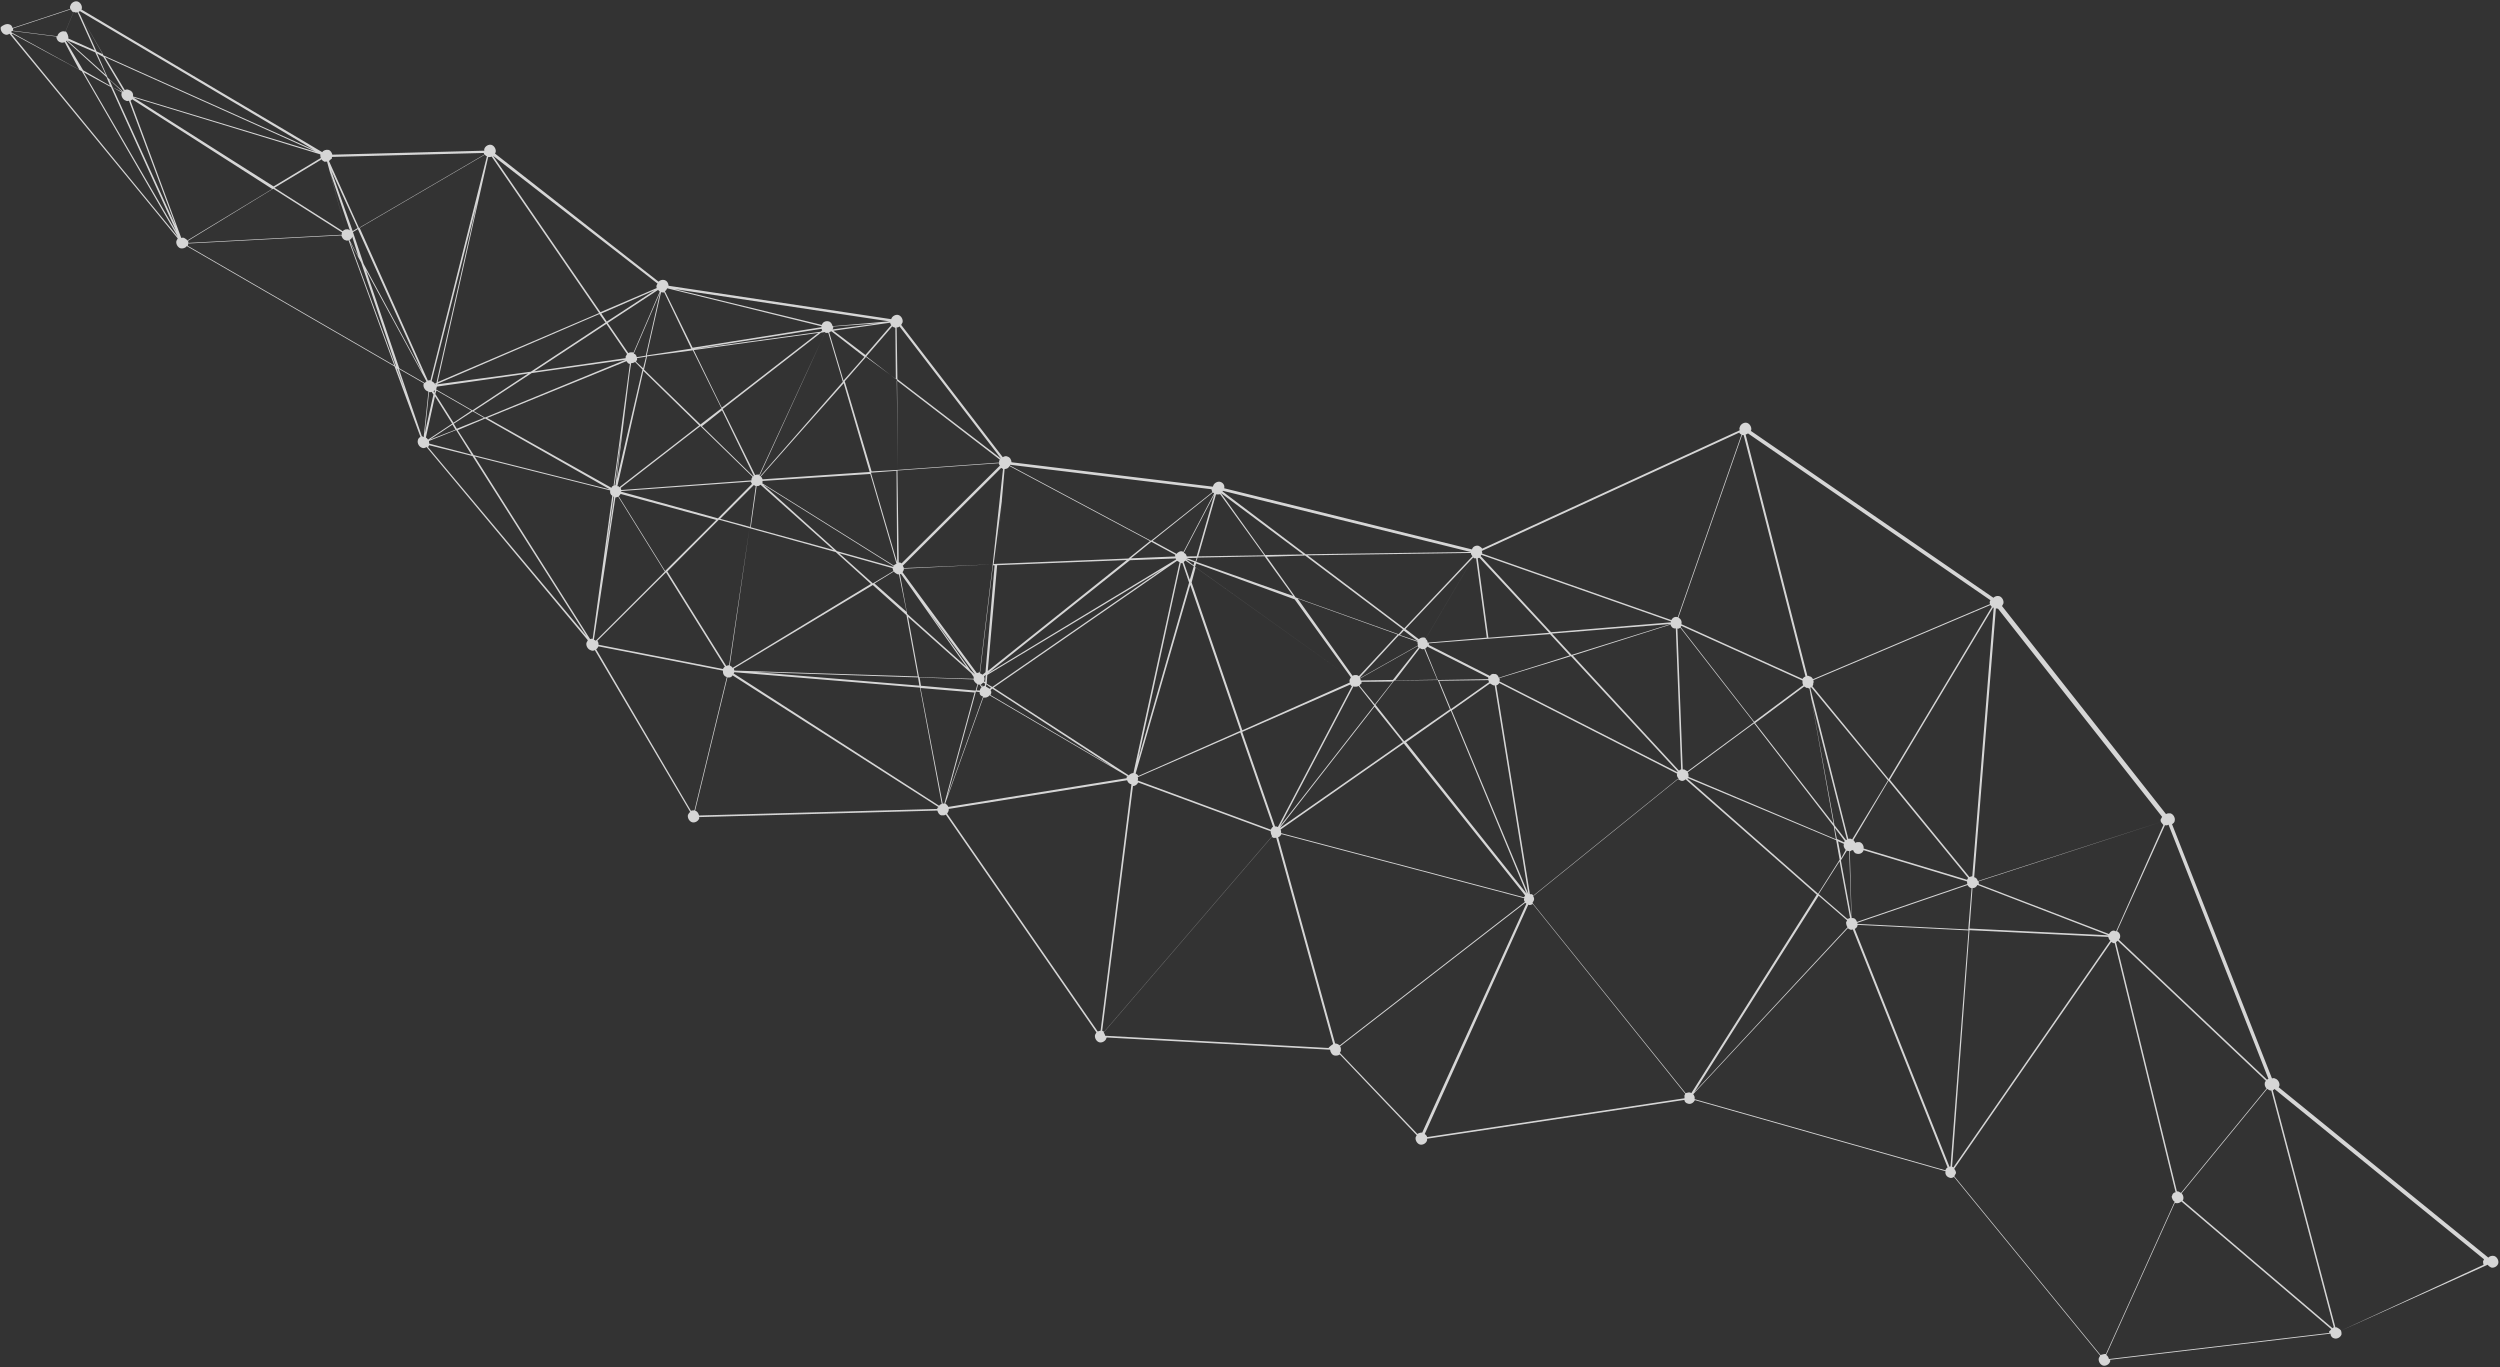 <svg width='1216' height='665' viewBox='0 0 1216 665' fill='none' xmlns='http://www.w3.org/2000/svg'><rect x="0" y="0" width="1216" height="665" fill="#333333" stroke="none"/><path opacity='0.8' d='M4.318 11.791C5.396 12.007 5.838 12.665 6.115 13.632L34.188 4.34C34.049 3.857 33.911 3.374 34.242 2.757C34.601 1.348 36.342 0.33 37.723 0.721C39.105 1.112 40.129 2.912 39.77 4.321L39.604 4.629L156.746 74.017C157.243 73.092 158.652 72.691 159.73 72.907C160.808 73.123 161.389 74.265 161.665 75.231L235.531 73.299C235.697 72.991 235.393 72.816 235.558 72.507C235.917 71.099 237.658 70.081 239.04 70.472C240.421 70.863 241.445 72.662 241.086 74.071C240.92 74.38 240.92 74.38 240.755 74.688L320.311 136.996C321.112 136.245 322.051 135.978 323.129 136.194C324.511 136.585 325.092 137.727 325.203 139.002L433.481 155.245C433.839 153.836 435.58 152.819 436.962 153.21C438.344 153.601 439.367 155.4 439.008 156.809C438.842 157.117 438.511 157.734 438.345 158.043L487.754 222.392C488.389 221.95 489.328 221.683 489.937 222.033C491.318 222.424 491.899 223.565 492.01 224.84L589.896 236.722C589.896 236.722 589.896 236.722 590.061 236.414C590.42 235.005 592.161 233.987 593.543 234.378C594.924 234.769 595.809 236.085 595.451 237.494L715.976 267.241C716.334 265.832 717.909 265.123 719.291 265.514C719.899 265.864 720.507 266.214 720.95 266.872L846.193 209.295C846.055 208.811 845.916 208.328 846.248 207.711C846.607 206.302 848.347 205.285 849.729 205.676C851.111 206.067 852.134 207.866 851.775 209.275L851.61 209.584L969.585 290.756C970.386 290.006 971.326 289.738 972.403 289.955C973.785 290.346 974.809 292.145 974.45 293.554C974.284 293.863 973.953 294.479 973.787 294.788L1053.55 395.976C1054.19 395.534 1054.96 395.575 1055.74 395.617C1057.12 396.008 1058.14 397.807 1057.78 399.216C1057.75 400.008 1057.12 400.45 1056.48 400.892L1105.09 524.534C1105.56 524.4 1106.03 524.267 1106.63 524.617C1108.02 525.008 1109.04 526.807 1108.68 528.216C1108.51 528.524 1108.51 528.524 1108.35 528.833L1210.3 611.69C1211.1 610.939 1212.04 610.672 1213.12 610.888C1214.5 611.279 1215.52 613.079 1215.16 614.487C1214.8 615.896 1213.06 616.914 1211.68 616.523C1211.07 616.173 1210.46 615.824 1210.02 615.165L1138.68 647.217C1138.82 647.701 1138.96 648.184 1138.93 648.976C1138.57 650.385 1136.83 651.402 1135.45 651.011C1134.37 650.795 1133.63 649.962 1133.52 648.687L1026.41 661.381C1026.24 661.689 1026.55 661.864 1026.38 662.173C1026.02 663.581 1024.28 664.599 1022.9 664.208C1021.52 663.817 1020.5 662.017 1020.86 660.609C1021.02 660.3 1021.35 659.683 1021.52 659.375L950.408 572.451C949.773 572.893 948.834 573.16 948.226 572.81C946.844 572.419 945.959 571.103 946.317 569.694L824.409 535.114C823.746 536.348 822.475 537.232 821.093 536.841C820.016 536.625 819.269 535.792 819.296 535L694.148 553.871C693.982 554.179 694.286 554.354 694.121 554.663C693.762 556.072 692.021 557.089 690.64 556.698C689.258 556.307 688.234 554.508 688.593 553.099C688.759 552.79 688.924 552.482 689.09 552.173L651.685 512.896C651.05 513.338 650.111 513.606 649.033 513.39C647.955 513.173 647.07 511.857 646.959 510.582L538.326 504.632L538.16 504.94C537.802 506.349 536.061 507.367 534.679 506.976C533.297 506.585 532.274 504.785 532.633 503.377C532.964 502.76 533.13 502.451 533.296 502.143L460.05 396.225C459.415 396.667 458.641 396.626 457.867 396.585C456.789 396.369 456.209 395.227 455.932 394.26L340.007 397.441L340.146 397.924C339.787 399.333 338.046 400.351 336.664 399.96C335.283 399.569 334.259 397.769 334.618 396.36C334.949 395.743 335.281 395.126 335.751 394.993L289.321 316.206C288.686 316.648 287.912 316.607 287.304 316.257C285.922 315.866 284.899 314.067 285.258 312.658C285.423 312.349 285.755 311.733 285.92 311.424L207.457 217.444C206.821 217.886 205.882 218.154 205.274 217.804C203.892 217.413 202.869 215.613 203.227 214.205C203.255 213.413 204.056 212.662 204.526 212.529L191.911 178.222L90.829 119.685C90.332 120.61 88.922 121.011 87.845 120.795C86.463 120.404 85.44 118.605 85.798 117.196C85.964 116.887 86.295 116.27 86.461 115.962L4.624 16.408C3.988 16.85 3.049 17.118 2.441 16.768C1.059 16.377 0.036 14.577 0.394 13.168C1.196 12.418 2.936 11.4 4.318 11.791ZM1208.25 612.533L1106.3 529.676C1106.14 529.984 1105.67 530.118 1105.5 530.426L1135.95 645.644C1136.42 645.51 1136.72 645.685 1137.02 645.86C1137.63 646.21 1138.24 646.559 1138.68 647.217L1208 615.217C1207.87 614.733 1207.73 614.25 1207.76 613.458C1207.92 613.15 1208.09 612.841 1208.25 612.533ZM287.025 310.848C287.495 310.715 287.965 310.581 288.269 310.756L297.803 241.14C296.891 240.616 296.614 239.649 296.807 238.549L230.865 222.024L287.025 310.848ZM536.114 501.341C536.418 501.516 536.722 501.691 537.026 501.866L618.758 406.748C618.316 406.09 618.039 405.124 618.067 404.332L553.614 380.588C553.117 381.514 552.316 382.264 551.072 382.357L536.114 501.341ZM650.467 507.755C650.771 507.929 651.38 508.279 651.684 508.454L741.688 438.686C741.246 438.028 741.108 437.545 741.439 436.928L623.29 405.721C622.959 406.338 622.627 406.955 621.688 407.222L649.39 507.538C649.39 507.538 650.163 507.58 650.467 507.755ZM1135.17 645.602L1104.73 530.385C1104.26 530.519 1103.96 530.344 1103.65 530.169C1103.35 529.994 1103.04 529.819 1102.74 529.644L1061.14 580.416C1061.89 581.249 1062.17 582.216 1061.97 583.316C1061.81 583.625 1061.64 583.933 1061.64 583.933L1134.54 646.045C1134.54 646.045 1134.7 645.736 1135.17 645.602ZM1051.09 399.812L962.344 428.714C962.483 429.198 962.621 429.681 962.456 429.989L1025.8 454.309C1026.47 453.075 1027.74 452.19 1028.95 452.89C1028.95 452.89 1028.95 452.89 1029.26 453.065L1052.28 401.303C1051.84 400.645 1051.54 400.47 1051.09 399.812ZM847.355 211.578L816.384 300.358C817.6 301.057 818.181 302.199 817.823 303.608L876.75 330.23C877.081 329.613 877.716 329.171 878.186 329.037L848.129 211.619C848.129 211.619 847.659 211.753 847.355 211.578ZM720.536 269.864C720.371 270.173 720.371 270.173 720.205 270.481L754.431 307.526L812.737 302.702C812.737 302.702 812.903 302.394 812.599 302.219L720.536 269.864ZM239.152 76.189C238.683 76.323 238.213 76.457 237.439 76.415L212.888 185.845L291.412 152.272L239.152 76.189ZM156.029 76.835C155.89 76.351 155.752 75.868 155.779 75.076L64.796 47.38L133.07 90.683L156.029 76.835ZM64.299 48.306C64.133 48.614 63.663 48.748 63.498 49.056L88.174 115.736C88.644 115.602 89.114 115.469 89.722 115.818C90.33 116.168 90.938 116.518 91.076 117.001L132.407 91.917L64.299 48.306ZM62.724 49.015C62.254 49.148 61.785 49.282 61.176 48.932C59.795 48.541 58.772 46.742 59.13 45.333L59.296 45.025L54.735 42.402L85.574 110.203L62.724 49.015ZM59.766 44.891L53.158 38.669L54.735 42.402L59.766 44.891ZM168.008 111.583C168.478 111.45 168.782 111.625 169.252 111.491C169.556 111.666 169.86 111.841 170.164 112.016L160.453 83.417L168.008 111.583ZM171.298 115.09C171.271 115.882 170.635 116.324 170 116.766L174.369 124.932L171.298 115.09ZM168.008 111.583L159.069 78.583C158.599 78.717 158.295 78.542 157.826 78.676C157.217 78.326 156.609 77.976 156.471 77.493L133.512 91.341L166.737 112.468C166.903 112.159 167.538 111.717 168.008 111.583ZM32.729 19.652L51.527 36.519L46.328 25.454L32.729 19.652ZM33.226 18.726L46.051 24.487L37.698 5.955C37.228 6.089 36.758 6.223 36.15 5.873C36.15 5.873 36.15 5.873 35.846 5.698L31.954 15.168C32.7 16.001 33.419 17.626 33.226 18.726ZM46.963 25.012L50.169 26.452L39.191 7.621L46.963 25.012ZM47.24 25.978L52.412 37.836L59.931 44.582L60.097 44.274L50.28 27.727L47.24 25.978ZM60.732 43.832C61.368 43.39 62.142 43.431 62.75 43.781C64.132 44.172 65.016 45.488 64.658 46.897L153.651 73.852L51.054 27.768L60.732 43.832ZM171.546 112.407L173.922 110.947L160.95 82.491L171.546 112.407ZM171.684 112.89L176.885 128.398L205.453 181.165L174.06 111.43L171.684 112.89ZM353.242 323.898C353.712 323.764 354.182 323.63 354.652 323.497L364.546 256.915L349.649 252.789L324.595 277.948L353.242 323.898ZM618.094 403.54C618.425 402.923 618.757 402.306 619.226 402.173L603.291 356.266L553.392 378.038C553.53 378.521 553.669 379.005 553.337 379.622L618.094 403.54ZM741.301 436.444C741.466 436.136 741.632 435.827 741.798 435.519L682.797 361.615L622.902 403.479C623.04 403.962 623.179 404.446 623.152 405.237L741.301 436.444ZM1025.47 454.925L961.82 430.431C961.323 431.357 960.522 432.107 959.444 431.891L957.987 451.645L1025.47 454.925ZM717.221 271.591C716.917 271.416 716.917 271.416 716.613 271.241L693.388 310.777C693.996 311.126 694.439 311.785 694.411 312.576L723.178 310.144L717.995 271.632C717.995 271.632 717.691 271.458 717.221 271.591ZM603.318 355.474L578.944 284.527L552.369 376.238C552.977 376.588 553.281 376.763 553.723 377.421L603.318 355.474ZM724.015 330.813L699.973 331.118L705.699 344.908L724.292 331.78C724.153 331.296 723.849 331.121 724.015 330.813ZM723.876 330.33C724.042 330.021 723.738 329.846 723.904 329.538L694.191 314.468C694.025 314.777 693.86 315.085 693.224 315.527L699.365 330.768L723.876 330.33ZM692.754 315.661C692.285 315.795 691.815 315.928 691.207 315.579C690.903 315.404 690.599 315.229 690.599 315.229L678.584 330.929L699.061 330.593L692.754 315.661ZM661.286 333.498L668.723 342.62L677.479 331.505L662.28 331.647C662.114 331.955 662.419 332.13 662.253 332.439C661.783 332.572 661.617 332.881 661.286 333.498ZM660.816 333.631C660.181 334.073 659.407 334.032 658.633 333.991L658.329 333.816L622.487 402.029L668.392 343.237L660.816 333.631ZM661.838 330.989L677.506 330.713L689.991 314.879C689.687 314.704 689.687 314.704 689.548 314.221L661.561 330.022C661.699 330.505 662.003 330.68 661.838 330.989ZM729.266 331.41L815.806 375.528L815.972 375.219L764.108 319.148L729.32 329.827C729.459 330.31 729.597 330.793 729.266 331.41ZM725.95 333.137C725.342 332.788 725.038 332.613 724.734 332.438L706.141 345.567L743.373 434.81L727.028 333.353C726.558 333.487 726.254 333.312 725.95 333.137ZM742.599 434.768L705.672 345.7L683.902 361.039L742.599 434.768ZM705.229 345.042L699.365 330.768L678.114 331.063L669.027 342.795L682.99 360.515L705.229 345.042ZM668.53 343.72L622.46 402.821L682.354 360.957L668.53 343.72ZM621.244 402.121L621.548 402.296L657.556 333.775C657.252 333.6 656.947 333.425 656.809 332.942L604.23 355.999L620.166 401.905C620.47 402.08 620.94 401.947 621.244 402.121ZM656.532 331.975C656.394 331.492 656.256 331.008 656.587 330.391C656.753 330.083 656.753 330.083 656.918 329.774L581.566 275.941L579.607 283.293L604.257 355.207L656.532 331.975ZM578.363 283.385L575.126 273.852C574.656 273.986 574.656 273.986 574.352 273.811L553.527 369.637L578.363 283.385ZM576.894 272.043L580.515 274.933L580.874 273.524L576.894 272.043ZM576.563 272.66C576.397 272.968 575.927 273.102 575.762 273.41L578.722 281.977L580.654 275.416L576.563 272.66ZM565.566 276.833L480.224 328.287L479.922 332.555L482.658 334.128L565.566 276.833ZM399.3 161.831L351.507 198.946L367.299 231.043C367.769 230.909 368.239 230.775 369.012 230.817C369.012 230.817 369.012 230.817 369.316 230.991L401.483 161.472L399.3 161.831ZM309.88 174.199C309.714 174.507 310.018 174.682 309.853 174.991C309.687 175.299 309.521 175.607 309.356 175.916L312.811 179.115L314.246 173.48L309.88 174.199ZM301.2 237.038L340.07 206.904L312.922 180.39L300.288 236.513C300.758 236.38 301.062 236.555 301.2 237.038ZM366.664 231.485L351.176 199.563L341.452 207.295L366.498 231.793C366.36 231.31 366.36 231.31 366.664 231.485ZM365.504 233.644C365.67 233.336 365.365 233.161 365.531 232.852C365.697 232.544 365.863 232.235 366.028 231.927L340.678 207.254L301.808 237.388C302.112 237.563 302.251 238.046 302.085 238.354L365.504 233.644ZM312.48 179.731L308.886 176.05C308.25 176.492 307.781 176.625 307.007 176.584L306.208 181.777L299.928 233.48L312.48 179.731ZM313.253 179.773L340.705 206.462L350.899 198.597L336.988 170.408L314.716 173.346L313.253 179.773ZM351.065 198.288L398.056 161.924L337.457 170.275L351.065 198.288ZM407.107 268.068L434.441 275.713C434.441 275.713 434.441 275.713 434.606 275.404L371.17 235.691L407.107 268.068ZM474.338 328.132L451.085 296.59L471.933 325.941L474.338 328.132ZM478.649 328.997C478.787 329.48 479.064 330.446 478.733 331.063C478.567 331.372 478.567 331.372 478.567 331.372L479.175 331.722L479.45 328.246L478.649 328.997ZM479.148 332.513L478.236 331.989C478.07 332.297 477.6 332.431 477.435 332.739L478.015 333.881C478.485 333.747 478.485 333.747 478.955 333.614L479.148 332.513ZM477.85 334.189L477.435 332.739L476.965 332.873L477.85 334.189ZM470.274 324.584L438.2 279.086C438.034 279.395 437.73 279.22 437.73 279.22L441.248 298.604L470.274 324.584ZM437.261 279.353C436.791 279.487 436.487 279.312 436.183 279.137C435.575 278.788 434.967 278.438 434.828 277.954L425.324 283.794L440.971 297.637L437.261 279.353ZM434.524 277.78C434.386 277.296 434.248 276.813 434.109 276.33L408.158 269.076L424.551 283.753L434.524 277.78ZM439.526 276.618L439.664 277.102C439.333 277.719 439.167 278.027 439.001 278.336L475.139 327.382C475.609 327.248 476.078 327.114 476.548 326.981L482.855 274.486L439.526 276.618ZM479.756 332.863L479.563 333.963C479.563 333.963 479.563 333.963 479.867 334.138C480.475 334.488 480.779 334.663 481.387 335.013L482.023 334.571L479.756 332.863ZM477.38 334.323L476.495 333.007C476.191 332.832 476.025 333.14 475.721 332.965L475.004 335.783L476.552 335.865C476.552 335.865 476.552 335.865 476.717 335.557C476.579 335.074 477.049 334.94 477.38 334.323ZM473.675 329.366L472.348 327.391L441.663 300.054L447.008 329.372L473.648 330.158C473.509 329.674 473.509 329.674 473.675 329.366ZM405.421 267.502L369.926 235.784C369.291 236.226 368.655 236.668 368.047 236.318L365.181 256.473L405.421 267.502ZM367.578 236.452C367.273 236.277 366.969 236.102 366.665 235.927L350.285 252.347L364.877 256.298L367.578 236.452ZM365.753 235.402C365.615 234.919 365.311 234.744 365.173 234.261L302.223 238.838L302.058 239.146L349.207 252.131L365.753 235.402ZM309.742 173.715L314.108 172.996L321.059 142.271L308.249 172.049C309.022 172.091 309.465 172.749 309.742 173.715ZM487.866 228.11C487.562 227.935 487.258 227.76 486.954 227.585L439.11 275.168C439.249 275.652 439.553 275.827 439.691 276.31L482.855 274.486L487.866 228.11ZM577.225 271.426L581.509 273.082L582.034 271.365L577.225 271.426ZM695.019 312.926C694.854 313.235 695.158 313.409 694.992 313.718L724.705 328.787C725.036 328.17 725.672 327.728 726.446 327.77L724.09 310.668L695.019 312.926ZM765.047 318.88L816.607 374.777C817.077 374.644 817.243 374.335 817.712 374.202L815.115 305.684C814.811 305.51 814.646 305.818 814.342 305.643C813.568 305.602 812.821 304.769 812.545 303.802L765.047 318.88ZM815.889 305.726L818.486 374.243C818.79 374.418 818.956 374.109 819.26 374.284C819.868 374.634 820.172 374.809 820.78 375.158L853.075 351.337L817.298 305.325C816.663 305.767 816.193 305.901 815.889 305.726ZM878.768 334.621C878.16 334.271 877.856 334.096 877.552 333.921L853.683 351.687L891.838 400.682L880.15 335.012C879.542 334.662 879.238 334.487 878.768 334.621ZM892.281 401.34L897.921 408.621C897.921 408.621 898.087 408.313 898.391 408.488L881.064 339.979L892.281 401.34ZM899.443 413.938C899.139 413.763 898.973 414.072 898.669 413.897L898.365 413.722L895.41 418.483L900.506 446.042L899.443 413.938ZM897.757 413.372C897.011 412.539 896.43 411.398 896.927 410.472L894.025 409.207L895.603 417.382L897.757 413.372ZM896.954 409.68C897.12 409.372 897.286 409.063 897.286 409.063L892.392 402.615L893.444 408.065L896.954 409.68ZM956.873 430.009C956.735 429.526 956.901 429.217 956.762 428.734L906.434 413.518C906.076 414.926 904.501 415.635 903.119 415.245C902.345 415.203 901.599 414.37 901.322 413.404C901.322 413.404 901.156 413.712 900.852 413.537C900.382 413.671 900.217 413.979 899.747 414.113L900.644 446.526C900.948 446.7 901.114 446.392 901.418 446.567C902.192 446.608 902.938 447.441 903.215 448.408L956.873 430.009ZM892.974 408.199L891.949 401.957L853.214 351.821L820.919 375.642C821.361 376.3 821.334 377.092 821.306 377.884L892.974 408.199ZM551.291 376.022L573.744 273.461C573.44 273.286 572.832 272.937 572.528 272.762L483.266 334.478L549.08 377.174C549.412 376.557 550.517 375.981 551.291 376.022ZM440.916 299.221L424.523 284.544L356.918 325.204C357.057 325.687 357.057 325.687 357.195 326.171L446.4 329.022L440.916 299.221ZM354.956 323.672C355.564 324.021 356.172 324.371 356.31 324.854L423.611 284.02L406.472 268.51L364.546 256.915L354.956 323.672ZM299.376 235.989L302.433 210.292L298.906 236.122C299.376 235.989 299.376 235.989 299.376 235.989ZM304.298 174.218C304.463 173.91 304.16 173.735 304.325 173.427C304.657 172.81 304.822 172.501 304.988 172.193L294.951 157.538L259.892 180.577L304.298 174.218ZM321.529 142.138L314.577 172.863L336.241 169.575L323.076 142.22C322.607 142.354 322.303 142.179 321.529 142.138ZM399.161 161.348L399.962 160.598C399.658 160.423 399.824 160.114 399.52 159.939L337.319 169.791L399.161 161.348ZM404.439 161.154C403.97 161.287 403.5 161.421 403.334 161.729L410.28 185.104L420.445 173.588L404.439 161.154ZM402.864 161.863C402.395 161.996 402.091 161.822 401.621 161.955C401.621 161.955 401.621 161.955 401.317 161.78L369.455 231.475C369.455 231.475 369.455 231.475 369.759 231.65L409.948 185.721L402.864 161.863ZM370.063 231.825C370.367 231.999 370.809 232.658 370.948 233.141L423.009 229.57L410.391 186.379L370.063 231.825ZM370.92 233.933C370.755 234.241 371.059 234.416 370.893 234.725L370.727 235.033L434.772 275.096C434.938 274.787 435.573 274.345 436.043 274.212L423.286 230.537L370.92 233.933ZM436.374 273.595L436.052 228.996L423.617 229.92L436.374 273.595ZM437.148 273.636C437.148 273.636 437.452 273.811 437.618 273.502C437.922 273.677 438.226 273.852 438.53 274.027L486.374 226.444C486.069 226.269 485.931 225.785 485.793 225.302L436.522 228.863L437.148 273.636ZM483.325 274.352L484.569 274.26L487.347 243.154L483.325 274.352ZM482.994 274.969L476.686 327.464C476.99 327.639 477.599 327.989 477.903 328.164L479.339 326.971L483.768 275.011L482.994 274.969ZM480.444 326.395L548.044 272.409L485.011 274.918L480.444 326.395ZM480.721 327.362L572.086 272.104C571.782 271.929 571.947 271.62 571.947 271.62L549.592 272.491L480.721 327.362ZM577.253 270.634L582.061 270.573L590.699 240.414L575.76 268.968C576.534 269.009 576.976 269.667 577.253 270.634ZM582.503 271.231L581.813 273.257L628.992 289.892L615.084 270.588L582.503 271.231ZM581.786 274.049L581.262 275.766L656.918 329.774L657.084 329.466L629.711 291.517L581.786 274.049ZM657.885 328.715C658.521 328.273 659.294 328.315 660.068 328.356C660.372 328.531 660.676 328.705 660.98 328.88L679.819 308.625L631.12 291.116L657.885 328.715ZM661.423 329.539L661.727 329.713L689.714 313.912C689.576 313.429 689.437 312.946 689.465 312.154L680.427 308.975L661.423 329.539ZM689.63 311.846C689.796 311.537 689.796 311.537 689.63 311.846L682.83 306.723L680.897 308.842L689.63 311.846ZM690.127 310.92C690.928 310.17 691.868 309.902 692.946 310.118C693.25 310.293 693.25 310.293 693.554 310.468L716.779 270.933L683.631 305.973L690.127 310.92ZM724.09 310.668L726.446 327.77C726.75 327.944 727.219 327.811 727.219 327.811C727.993 327.852 728.74 328.685 729.016 329.652L763.5 318.798L753.934 308.452L724.09 310.668ZM764.439 318.531L812.71 303.494L754.873 308.184L764.439 318.531ZM817.464 305.016L853.241 351.029L877.11 333.263C876.668 332.605 876.695 331.813 876.722 331.021L817.795 304.4C817.795 304.4 817.63 304.708 817.464 305.016ZM880.482 334.395L899.026 408.046C899.496 407.912 899.966 407.778 900.574 408.128L900.878 408.303L918.303 379.564L880.951 334.261C880.951 334.261 880.786 334.57 880.482 334.395ZM901.486 408.653C901.79 408.828 902.232 409.486 902.371 409.969C903.006 409.527 903.78 409.568 904.554 409.61C905.936 410.001 906.655 411.625 906.462 412.726L956.79 427.942C956.955 427.634 957.121 427.325 957.287 427.017L918.608 379.739L901.486 408.653ZM958.974 432.025C957.897 431.809 957.454 431.151 957.012 430.492L903.353 448.891L903.492 449.374L957.352 452.087L958.974 432.025ZM899.87 446.484L894.775 418.925L884.612 434.883L898.461 446.885C899.235 446.926 899.401 446.618 899.87 446.484ZM894.802 418.133L893.113 408.682L820.975 378.501L820.809 378.809L884.308 434.708L894.802 418.133ZM815.779 376.32L729.238 332.202C728.907 332.819 728.272 333.261 727.802 333.395L744.146 434.851C744.45 435.026 744.92 434.892 744.92 434.892C745.224 435.067 745.832 435.417 746.136 435.592L816.471 378.736C815.724 377.903 815.448 376.937 815.779 376.32ZM482.631 334.92L481.83 335.671C482.272 336.329 482.245 337.121 481.913 337.738L481.748 338.046L541.01 372.936L482.631 334.92ZM476.524 336.657L474.673 336.4L460.655 387.69L478.156 338.807C477.078 338.591 476.331 337.757 476.524 336.657ZM459.302 390.95L474.037 336.842L447.756 334.648L458.528 390.908C458.998 390.775 458.998 390.775 459.302 390.95ZM474.534 335.916L475.417 332.791C474.505 332.266 473.759 331.433 473.482 330.466L447.312 329.547L447.949 333.547L474.534 335.916ZM446.538 329.506L367.558 326.882L447.175 333.506L446.538 329.506ZM348.406 252.881L301.865 240.246C301.699 240.555 301.368 241.172 300.898 241.305L323.517 277.732L348.406 252.881ZM300.732 241.614C300.262 241.747 299.793 241.881 299.323 242.015L289.676 305.913L288.877 311.106C289.181 311.281 289.485 311.455 289.789 311.63L323.352 278.04L300.732 241.614ZM298.715 241.665C298.411 241.49 298.411 241.49 298.411 241.49L294.471 270.313L298.715 241.665ZM298.436 236.256L306.372 177.026C305.598 176.985 305.155 176.327 304.713 175.668L236.937 203.31L297.47 237.315C297.331 236.832 297.967 236.39 298.436 236.256ZM304.271 175.01L258.621 181.461L230.386 199.946L235.859 203.093L304.271 175.01ZM208.201 213.835L219.943 206.053L211.564 192.755L207.151 212.827C207.455 213.002 207.759 213.177 208.201 213.835ZM220.578 205.611L229.308 199.73L212.282 189.938L211.757 191.655L220.578 205.611ZM211.508 189.896C211.038 190.03 211.038 190.03 210.873 190.339L211.315 190.997L211.508 189.896ZM209.959 185.372C210.567 185.721 211.175 186.071 211.313 186.554L212.253 186.287L232.197 98.03L209.959 185.372ZM211.452 187.038C211.756 187.213 211.756 187.213 211.452 187.038L211.921 186.904L212.087 186.596L211.452 187.038ZM211.728 188.004C211.563 188.313 211.867 188.488 211.701 188.796L211.535 189.105L211.728 188.004ZM212.143 189.454L229.778 199.596L256.908 181.687L212.502 188.046L212.143 189.454ZM229.917 200.08L220.717 206.094L222.182 208.552L235.389 203.227L229.917 200.08ZM220.081 206.536L208.975 213.876L221.547 208.994L220.081 206.536ZM210.818 191.922L209.933 190.606C209.463 190.739 208.994 190.873 208.69 190.698L206.597 210.894L210.818 191.922ZM295.586 157.096L305.623 171.751C306.259 171.309 307.032 171.35 307.806 171.391C307.806 171.391 307.806 171.391 308.11 171.566L320.921 141.788C320.617 141.613 320.313 141.438 320.174 140.955L295.586 157.096ZM420.942 172.663L433.537 158.104C433.233 157.929 433.095 157.446 432.956 156.962L405.379 160.886L420.942 172.663ZM591.472 240.455L582.835 270.614L614.946 270.105L593.49 240.404C593.02 240.538 592.246 240.496 591.472 240.455ZM718.769 271.674L723.951 310.185L753.492 307.793L719.708 271.406C719.404 271.232 718.934 271.365 718.769 271.674ZM949.494 567.484C949.798 567.659 949.799 567.659 950.103 567.833L1026.47 457.517C1025.86 457.167 1025.58 456.201 1025.44 455.717L957.96 452.437L949.494 567.484ZM208.107 185.114C208.577 184.981 209.047 184.847 209.351 185.022L236.831 76.066C236.223 75.716 235.919 75.541 235.781 75.058L174.861 110.68L208.107 185.114ZM212.861 186.637L212.695 186.945L258.179 180.803L294.508 156.88L291.55 152.756L212.861 186.637ZM295.144 156.438L318.461 141.181L292.489 152.488L295.144 156.438ZM324.54 140.236C324.209 140.853 323.878 141.47 323.408 141.603L336.877 169.133L399.547 159.148C399.547 159.148 399.713 158.839 399.409 158.664L324.54 140.236ZM404.937 160.228L427.209 157.291L405.295 158.819C405.129 159.128 405.434 159.303 405.268 159.611C405.102 159.92 404.937 160.228 404.937 160.228ZM434.892 159.287C434.588 159.112 434.284 158.937 433.98 158.762L421.384 173.321L435.731 184.398L435.5 159.636C435.361 159.153 434.892 159.287 434.892 159.287ZM421.218 173.63L410.888 185.454L423.949 229.303L436.688 228.554L436.339 184.748L421.218 173.63ZM436.688 228.554L485.958 224.994C486.124 224.685 485.82 224.51 485.986 224.202C486.151 223.893 486.151 223.893 486.317 223.585L436.173 185.057L436.688 228.554ZM488.64 228.151L484.569 274.26L548.845 271.658L559.37 263.176L491.016 226.691C490.519 227.617 489.884 228.059 488.64 228.151ZM550.089 271.566L571.671 270.654L571.532 270.17C571.532 270.17 571.532 270.17 571.698 269.862L559.978 263.526L550.089 271.566ZM572.333 269.42C572.83 268.494 574.405 267.785 575.317 268.31L575.621 268.485L590.56 239.93C590.256 239.756 590.256 239.756 589.952 239.581L560.614 263.084L572.333 269.42ZM593.821 239.787L615.415 269.971L633.875 269.686L593.821 239.787ZM616.162 270.804L630.208 290.591L680.288 308.492L682.388 306.065L634.787 270.211L616.162 270.804ZM683.023 305.623L716.17 270.583C716.032 270.1 715.424 269.75 715.451 268.958L636.031 270.119L683.023 305.623ZM881.587 333.819L918.635 378.947L968.813 295.157C968.509 294.983 968.371 294.499 968.067 294.324L882 330.827C882.139 331.31 882.277 331.793 881.946 332.41C882.084 332.894 881.753 333.511 881.587 333.819ZM969.725 295.682L969.421 295.507L919.243 379.297L957.922 426.575C958.392 426.441 958.862 426.308 959.331 426.174L969.725 295.682C970.029 295.857 970.029 295.857 969.725 295.682ZM1029.23 458.299L1058.85 579.501C1059.32 579.367 1059.62 579.542 1059.93 579.717C1060.23 579.892 1060.53 580.067 1060.84 580.242L1102.44 529.47C1101.69 528.637 1101.41 527.67 1101.61 526.57C1101.77 526.261 1101.94 525.953 1102.1 525.644L1030.03 457.548C1029.87 457.857 1029.4 457.99 1029.23 458.299ZM1058.21 579.943L1028.6 458.741C1028.13 458.875 1027.82 458.7 1027.52 458.525C1027.21 458.35 1027.21 458.35 1026.91 458.175L950.545 568.492C950.987 569.15 951.43 569.808 951.403 570.6L1056.28 582.061C1056.28 582.061 1056.28 582.061 1056.44 581.752C1056.64 580.652 1057.44 579.902 1058.21 579.943ZM948.721 567.442L957.49 452.57L903.63 449.858L903.464 450.166C903.437 450.958 902.802 451.4 902.166 451.842L948.251 567.576C948.251 567.576 948.417 567.268 948.721 567.442ZM897.937 448.602C898.102 448.294 898.268 447.985 898.434 447.677L884.584 435.674L824.076 531.288L898.629 451.019C898.186 450.361 897.91 449.394 897.937 448.602ZM822.362 531.514L822.666 531.689L883.672 435.15L819.87 379.076C819.069 379.827 818.129 380.094 817.217 379.569C816.913 379.395 816.305 379.045 816.001 378.87L745.667 435.725C746.109 436.383 746.386 437.35 746.054 437.967C745.889 438.275 745.557 438.892 745.392 439.201L819.875 531.699C820.815 531.432 821.754 531.165 822.362 531.514ZM548.445 377.616L481.278 338.18C480.781 339.105 479.372 339.506 478.294 339.29L459.772 390.816C460.38 391.166 461.126 391.999 461.265 392.482L547.948 378.541C548.114 378.233 547.975 377.749 548.141 377.441C548.279 377.924 548.279 377.924 548.445 377.616ZM458.059 391.042L447.452 334.473L357.168 326.963C357.168 326.963 357.168 326.963 357.002 327.271L356.836 327.579L456.788 391.926C457.119 391.309 457.589 391.176 458.059 391.042ZM352.607 324.34L323.96 278.39L290.563 311.672C291.005 312.33 291.144 312.813 291.116 313.605L351.64 325.399C351.806 325.09 352.137 324.473 352.607 324.34ZM296.668 238.066L235.997 203.577L222.625 209.21L230.422 221.366L296.668 238.066ZM221.851 209.169L208.644 214.493C208.782 214.977 208.616 215.285 208.755 215.768L229.345 221.15L221.851 209.169ZM206.073 212.611L208.386 190.523C208.386 190.523 208.386 190.523 208.081 190.348C206.7 189.957 205.676 188.158 206.035 186.749L206.201 186.44L194.039 179.446L205.161 212.087C205.769 212.436 206.073 212.611 206.073 212.611ZM206.671 186.307C206.836 185.998 207.002 185.69 207.472 185.556L178.02 131.473L194.205 179.138L206.671 186.307ZM166.406 113.085L132.877 91.783L91.38 117.176C91.684 117.351 91.519 117.659 91.657 118.143L166.213 114.185C166.379 113.876 166.074 113.701 166.24 113.393C166.24 113.393 166.24 113.393 166.406 113.085ZM53.961 42.36L40.722 35.15L85.796 112.753L53.961 42.36ZM53.519 41.702L51.804 37.486L32.26 19.785L32.094 20.094L40.445 34.183L53.519 41.702ZM31.458 20.536C30.989 20.67 30.049 20.937 29.441 20.587C28.059 20.196 27.478 19.055 27.367 17.779L5.756 15.041C5.756 15.041 5.756 15.041 5.591 15.349L5.425 15.658L38.593 33.926L31.458 20.536ZM175.669 127.698L170.277 117.733L192.38 178.088L192.684 178.263L175.669 127.698ZM6.226 14.907L27.837 17.646L28.003 17.337C28.361 15.929 30.102 14.911 31.484 15.302C31.484 15.302 31.484 15.302 31.788 15.477L35.681 6.007C35.072 5.657 34.63 4.999 34.492 4.515L6.419 13.807C6.253 14.115 6.392 14.599 6.226 14.907ZM38.168 5.822L50.307 26.935L152.6 72.844L38.803 5.38C38.803 5.38 38.637 5.688 38.168 5.822ZM160.009 78.316L174.695 110.988L235.615 75.366C235.311 75.191 235.476 74.883 235.338 74.4L161.472 76.332C161.307 76.64 161.611 76.815 161.445 77.124C160.975 77.257 160.644 77.874 160.009 78.316ZM239.788 75.747L292.047 151.83L319.428 140.122C319.29 139.638 319.151 139.155 319.482 138.538C319.648 138.23 319.648 138.23 319.814 137.921L239.788 75.747ZM399.74 158.047C400.099 156.639 401.674 155.929 403.056 156.32C404.134 156.536 404.714 157.678 404.991 158.645L432.514 156.304L327.939 140.576L399.74 158.047ZM436.135 159.194L436.504 184.44L486.952 223.143L437.544 158.793C436.909 159.236 436.439 159.369 436.135 159.194ZM491.182 226.383L559.84 263.042L589.648 239.406C589.51 238.923 589.371 238.439 589.233 237.956L491.348 226.074C491.348 226.074 491.348 226.074 491.182 226.383ZM594.622 239.036L635.119 269.594L715.313 268.475L594.788 238.728C594.622 239.036 594.622 239.036 594.622 239.036ZM720.868 269.247L812.93 301.602C813.593 300.368 814.698 299.792 816.08 300.183L847.051 211.403C846.443 211.053 846.139 210.878 846 210.395L720.757 267.972C720.895 268.455 721.033 268.939 720.868 269.247ZM849.068 211.352L879.126 328.77C879.595 328.636 879.899 328.811 880.203 328.986C880.977 329.027 881.419 329.685 881.862 330.343L967.928 293.841C967.79 293.358 967.652 292.874 967.983 292.257L968.149 291.949L850.173 210.776C850.007 211.085 849.538 211.218 849.068 211.352ZM970.803 295.898L960.244 426.698C961.017 426.74 961.764 427.573 962.041 428.539L1051.09 399.812C1050.96 399.328 1050.82 398.845 1050.98 398.536C1051.15 398.228 1051.48 397.611 1051.65 397.302L971.881 296.114C971.577 295.939 971.107 296.073 970.803 295.898ZM1053.06 401.344L1029.73 452.931C1030.94 453.631 1031.52 454.772 1031.16 456.181C1031 456.489 1030.83 456.798 1030.67 457.106L1102.74 525.202C1102.9 524.894 1102.9 524.894 1103.37 524.76L1054.77 401.118C1054.13 401.56 1053.36 401.519 1053.06 401.344ZM1133.9 646.487L1061.01 584.375C1060.2 585.126 1059.27 585.393 1058.19 585.177C1058.19 585.177 1058.19 585.177 1057.88 585.002L1024.48 659.057C1025.08 659.406 1025.53 660.064 1025.8 661.031L1132.91 648.337C1133.07 648.029 1132.77 647.854 1132.94 647.546C1133.57 647.104 1133.74 646.795 1133.9 646.487ZM1024.34 658.573L1057.74 584.519C1056.83 583.994 1056.56 583.028 1056.28 582.061L951.403 570.6C951.403 570.6 951.403 570.6 951.237 570.908C951.071 571.217 950.74 571.834 950.574 572.142L1021.68 659.066C1022.62 658.799 1023.56 658.532 1024.34 658.573ZM947.312 567.843L901.227 452.109C900.757 452.243 900.287 452.377 899.679 452.027C899.375 451.852 899.071 451.677 898.767 451.502L823.579 532.214C824.021 532.872 824.463 533.53 824.27 534.631L946.179 569.211C946.51 568.594 946.842 567.977 947.312 567.843ZM819.71 532.008L745.53 439.684C744.895 440.126 743.955 440.393 743.347 440.044L692.986 551.588C693.594 551.938 694.037 552.596 694.175 553.079L819.324 534.208C819.489 533.9 819.185 533.725 819.351 533.416C819.213 532.933 819.378 532.625 819.71 532.008ZM691.77 550.889C692.074 551.063 692.074 551.063 691.77 550.889L742.435 439.519C742.131 439.344 742.131 439.344 741.827 439.169L651.822 508.937C652.264 509.595 652.237 510.387 652.21 511.179C652.044 511.488 651.878 511.796 651.713 512.105L689.422 551.557C690.057 551.114 690.996 550.847 691.77 550.889ZM648.45 507.806L620.748 407.489C620.279 407.623 619.974 407.448 619.505 407.581C619.201 407.407 618.897 407.232 618.593 407.057L536.86 502.174C537.303 502.832 537.441 503.316 537.58 503.799L646.213 509.749L646.378 509.44C647.179 508.69 647.815 508.248 648.45 507.806ZM533.931 501.701C534.401 501.567 534.871 501.433 535.34 501.3L550.326 381.524C549.248 381.308 548.501 380.474 548.225 379.508L461.541 393.449C461.376 393.757 461.514 394.241 461.348 394.549C461.017 395.166 460.851 395.475 460.686 395.783L533.931 501.701ZM456.456 392.543L356.339 328.505C355.842 329.43 354.903 329.697 353.825 329.481L338.099 394.325C339.177 394.541 339.758 395.682 340.034 396.649L455.959 393.469L455.821 392.985C456.291 392.852 456.456 392.543 456.456 392.543ZM336.082 394.376C336.552 394.242 337.021 394.109 337.795 394.15L353.521 329.307C352.139 328.916 351.558 327.774 351.613 326.19L291.089 314.397C290.758 315.014 290.426 315.631 289.957 315.764L336.082 394.376ZM229.787 221.808L208.728 216.56C208.562 216.869 208.396 217.177 208.23 217.486L285.367 309.491L229.787 221.808ZM193.265 179.405L192.961 179.23L197.221 190.563L193.265 179.405ZM169.53 116.9C169.06 117.034 168.591 117.167 167.982 116.818C166.905 116.601 166.324 115.46 166.047 114.493L91.491 118.451C91.326 118.76 91.63 118.935 91.464 119.243L91.298 119.551L191.772 177.739L169.53 116.9ZM39.809 34.625L5.867 16.316L5.702 16.624L86.488 115.17L39.809 34.625Z' fill='#fff'/></svg>
